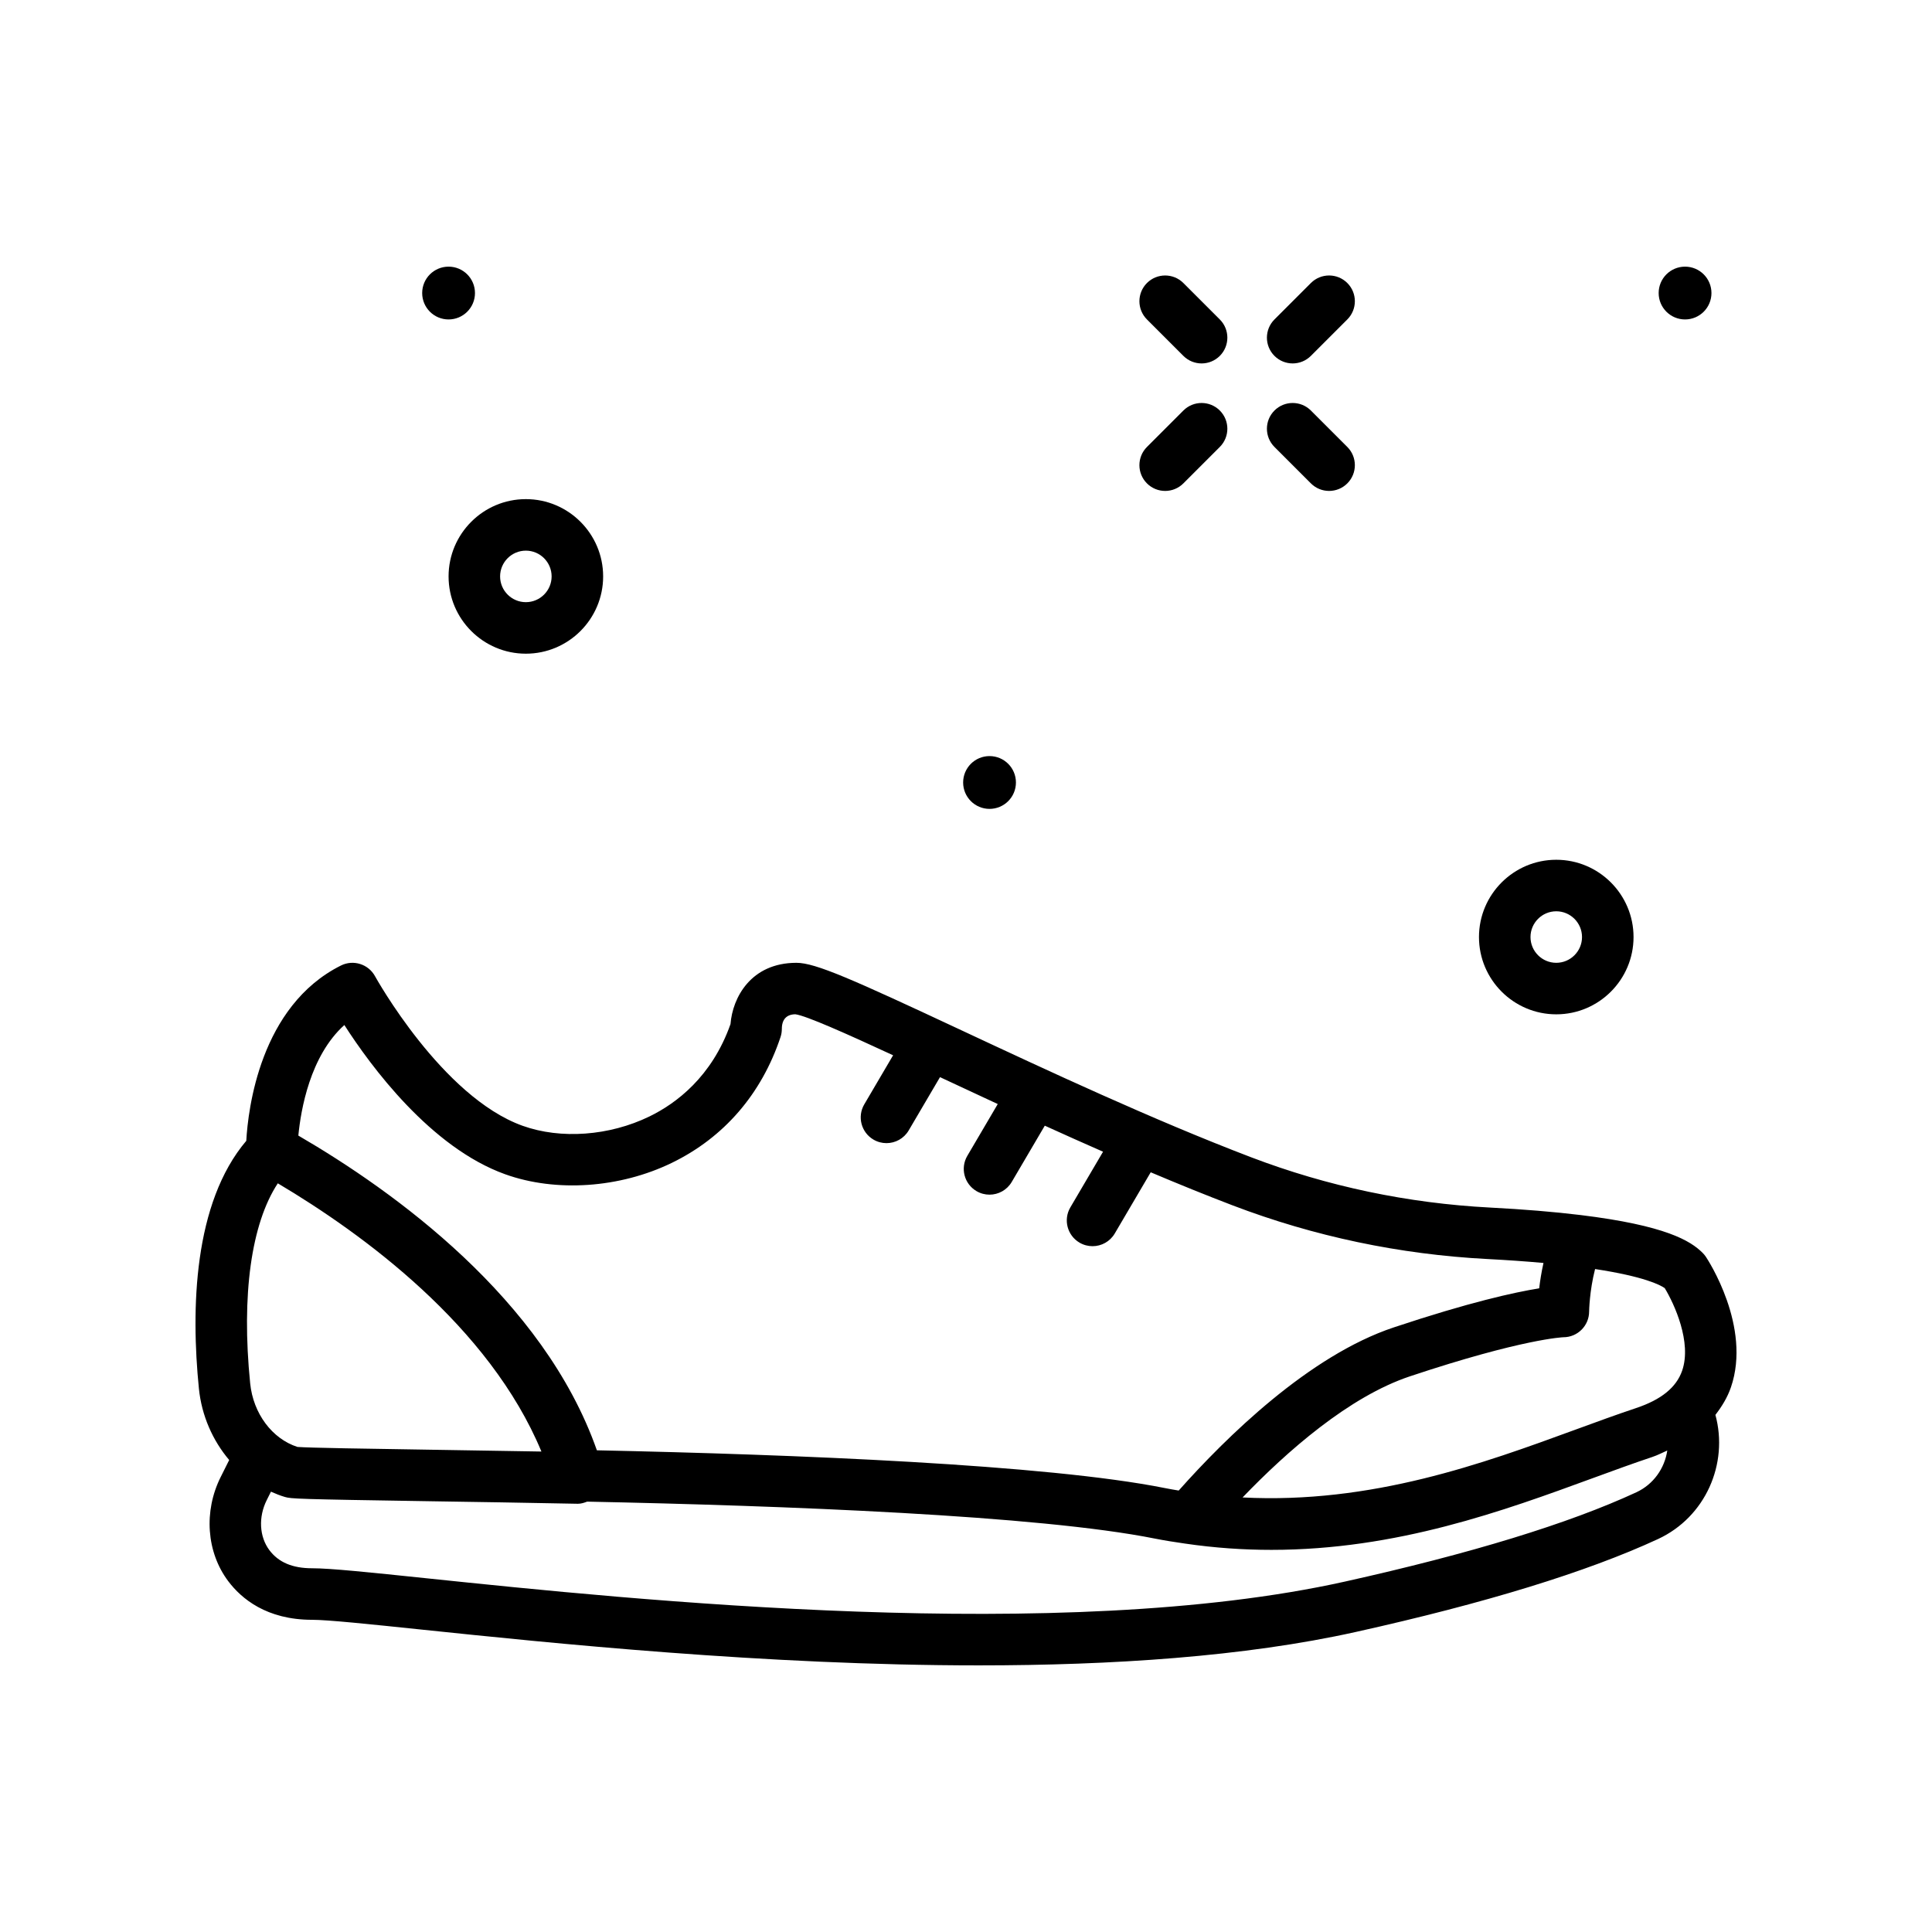 <svg id="running_x5F_shoes" enable-background="new 0 0 300 300" height="512" viewBox="0 0 300 300" width="512" xmlns="http://www.w3.org/2000/svg"><path d="m203.555 75.06c.781.781 1.805 1.172 2.828 1.172s2.047-.391 2.828-1.172c1.562-1.562 1.562-4.094 0-5.656l-5.658-5.658c-1.562-1.562-4.094-1.562-5.656 0s-1.562 4.094 0 5.656z"/><path d="m183.756 55.262c.781.781 1.805 1.172 2.828 1.172s2.047-.391 2.828-1.172c1.562-1.562 1.562-4.094 0-5.656l-5.658-5.658c-1.562-1.562-4.094-1.562-5.656 0s-1.562 4.094 0 5.656z"/><path d="m200.725 56.433c1.023 0 2.047-.391 2.828-1.172l5.658-5.658c1.562-1.562 1.562-4.094 0-5.656s-4.094-1.562-5.656 0l-5.658 5.658c-1.562 1.562-1.562 4.094 0 5.656.781.782 1.804 1.172 2.828 1.172z"/><path d="m180.926 76.232c1.023 0 2.047-.391 2.828-1.172l5.658-5.658c1.562-1.562 1.562-4.094 0-5.656s-4.094-1.562-5.656 0l-5.658 5.658c-1.562 1.562-1.562 4.094 0 5.656.781.782 1.805 1.172 2.828 1.172z"/><path d="m69.655 49.603c2.264 0 4.099-1.835 4.099-4.099s-1.835-4.099-4.099-4.099-4.099 1.835-4.099 4.099 1.835 4.099 4.099 4.099z"/><path d="m261.655 49.603c2.264 0 4.099-1.835 4.099-4.099s-1.835-4.099-4.099-4.099-4.099 1.835-4.099 4.099 1.835 4.099 4.099 4.099z"/><path d="m153.655 125.603c2.264 0 4.099-1.835 4.099-4.099s-1.835-4.099-4.099-4.099-4.099 1.835-4.099 4.099 1.835 4.099 4.099 4.099z"/><path d="m241.655 157.504c6.617 0 12-5.383 12-12s-5.383-12-12-12-12 5.383-12 12 5.382 12 12 12zm0-16c2.205 0 4 1.795 4 4s-1.795 4-4 4-4-1.795-4-4 1.795-4 4-4z"/><path d="m69.655 89.504c0 6.617 5.383 12 12 12s12-5.383 12-12-5.383-12-12-12-12 5.383-12 12zm12-4c2.205 0 4 1.795 4 4s-1.795 4-4 4-4-1.795-4-4 1.795-4 4-4z"/><path d="m264.889 195.16c-.146-.219-.312-.424-.5-.609-1.889-1.889-5.752-4.264-18.971-5.881-.001 0-.002 0-.003 0 0 0 0 0-.001 0-4.107-.5-8.83-.891-14.039-1.16-12.775-.666-25.26-3.295-37.107-7.812-15.314-5.846-31.777-13.545-45.006-19.73-16.908-7.906-22.623-10.463-25.592-10.463-7.088 0-9.928 5.436-10.238 9.516-2.898 8.191-8.432 12.322-12.607 14.352-6.209 3.014-13.744 3.566-19.678 1.438-12.523-4.49-22.811-23.039-22.914-23.225-1.033-1.889-3.381-2.619-5.297-1.658-12.561 6.28-14.419 22.331-14.694 27.218-8.194 9.672-8.603 26.07-7.357 38.468.426 4.219 2.144 8.07 4.703 11.095l-1.326 2.653c-2.658 5.316-2.201 11.656 1.168 16.15 2.059 2.742 5.99 6.01 13.027 6.01 2.428 0 8.859.67 17 1.52 20 2.084 53.326 5.559 86.539 5.557 20.627 0 41.217-1.34 58.525-5.188 20.137-4.475 35.926-9.328 46.93-14.426 7.367-3.413 10.985-11.675 8.916-19.285 1.007-1.305 1.867-2.702 2.412-4.289 3.227-9.411-3.597-19.813-3.89-20.251zm-3.684 17.672c-.904 2.609-3.252 4.514-7.178 5.822-2.992.998-6.141 2.15-9.447 3.361-14.235 5.214-31.561 11.545-51.635 10.51 6.875-7.147 16.519-15.654 26.008-18.816 17.543-5.848 23.793-6.061 23.805-6.062 2.207 0 3.998-1.789 4-3.996 0-.04.046-3.172.925-6.594 7.587 1.155 10.102 2.462 10.815 2.961 1.483 2.445 4.231 8.41 2.707 12.814zm-207.734-53.666c4.1 6.381 13.396 19.021 24.975 23.174 7.887 2.83 17.801 2.152 25.875-1.773 8.092-3.932 13.928-10.686 16.877-19.529.137-.408.205-.836.205-1.266 0-1.504.764-2.268 2.107-2.275 1.657.214 7.926 3.01 15.171 6.365l-4.476 7.618c-1.119 1.904-.482 4.355 1.424 5.475.635.373 1.334.551 2.021.551 1.371 0 2.707-.705 3.453-1.975l4.861-8.274c2.848 1.332 5.865 2.74 8.967 4.178l-4.727 8.045c-1.119 1.904-.482 4.355 1.424 5.475.635.373 1.334.551 2.021.551 1.371 0 2.707-.705 3.453-1.975l5.133-8.737c2.962 1.348 5.992 2.7 9.047 4.043l-5.078 8.644c-1.119 1.904-.482 4.355 1.424 5.475.635.373 1.334.551 2.021.551 1.371 0 2.707-.705 3.453-1.975l5.581-9.5c4.263 1.801 8.533 3.54 12.731 5.142 12.629 4.816 25.932 7.617 39.545 8.326 3.1.162 6.014.365 8.713.611-.322 1.438-.531 2.789-.666 3.939-3.83.615-10.875 2.166-22.586 6.07-13.18 4.393-26.074 17.102-33.389 25.33-.719-.115-1.439-.242-2.168-.387-18.314-3.662-57.463-5.209-88.18-5.861-8.273-23.545-31.529-40.248-46.355-48.869.385-4.001 1.817-12.372 7.143-17.167zm-14.625 55.642c-1.385-13.75.176-24.805 4.291-31.062 13.209 7.842 32.85 22.176 40.934 41.648-6.045-.107-11.961-.199-17.277-.283-9.627-.148-18.742-.289-20.602-.43-3.938-1.267-6.875-5.197-7.346-9.873zm215.242 16.916c-10.482 4.855-25.725 9.523-45.301 13.875-43.91 9.756-110.498 2.816-142.5-.518-9.023-.941-14.986-1.562-17.83-1.562-3.039 0-5.207-.92-6.627-2.811-1.566-2.09-1.729-5.141-.412-7.771l.656-1.312c.708.315 1.427.611 2.178.827.967.277 1.801.338 22.418.658 6.988.107 15.014.232 23.004.393h.08c.496 0 .961-.156 1.413-.33 30.59.627 70.112 2.13 88.13 5.732 1.593.318 3.158.554 4.721.783h.002c4.613.676 9.078.975 13.404.975 19.494 0 36.084-6.074 49.906-11.137 3.23-1.182 6.305-2.309 9.229-3.283.854-.285 1.562-.667 2.335-1.007-.404 2.744-2.121 5.244-4.806 6.488z"/></svg>